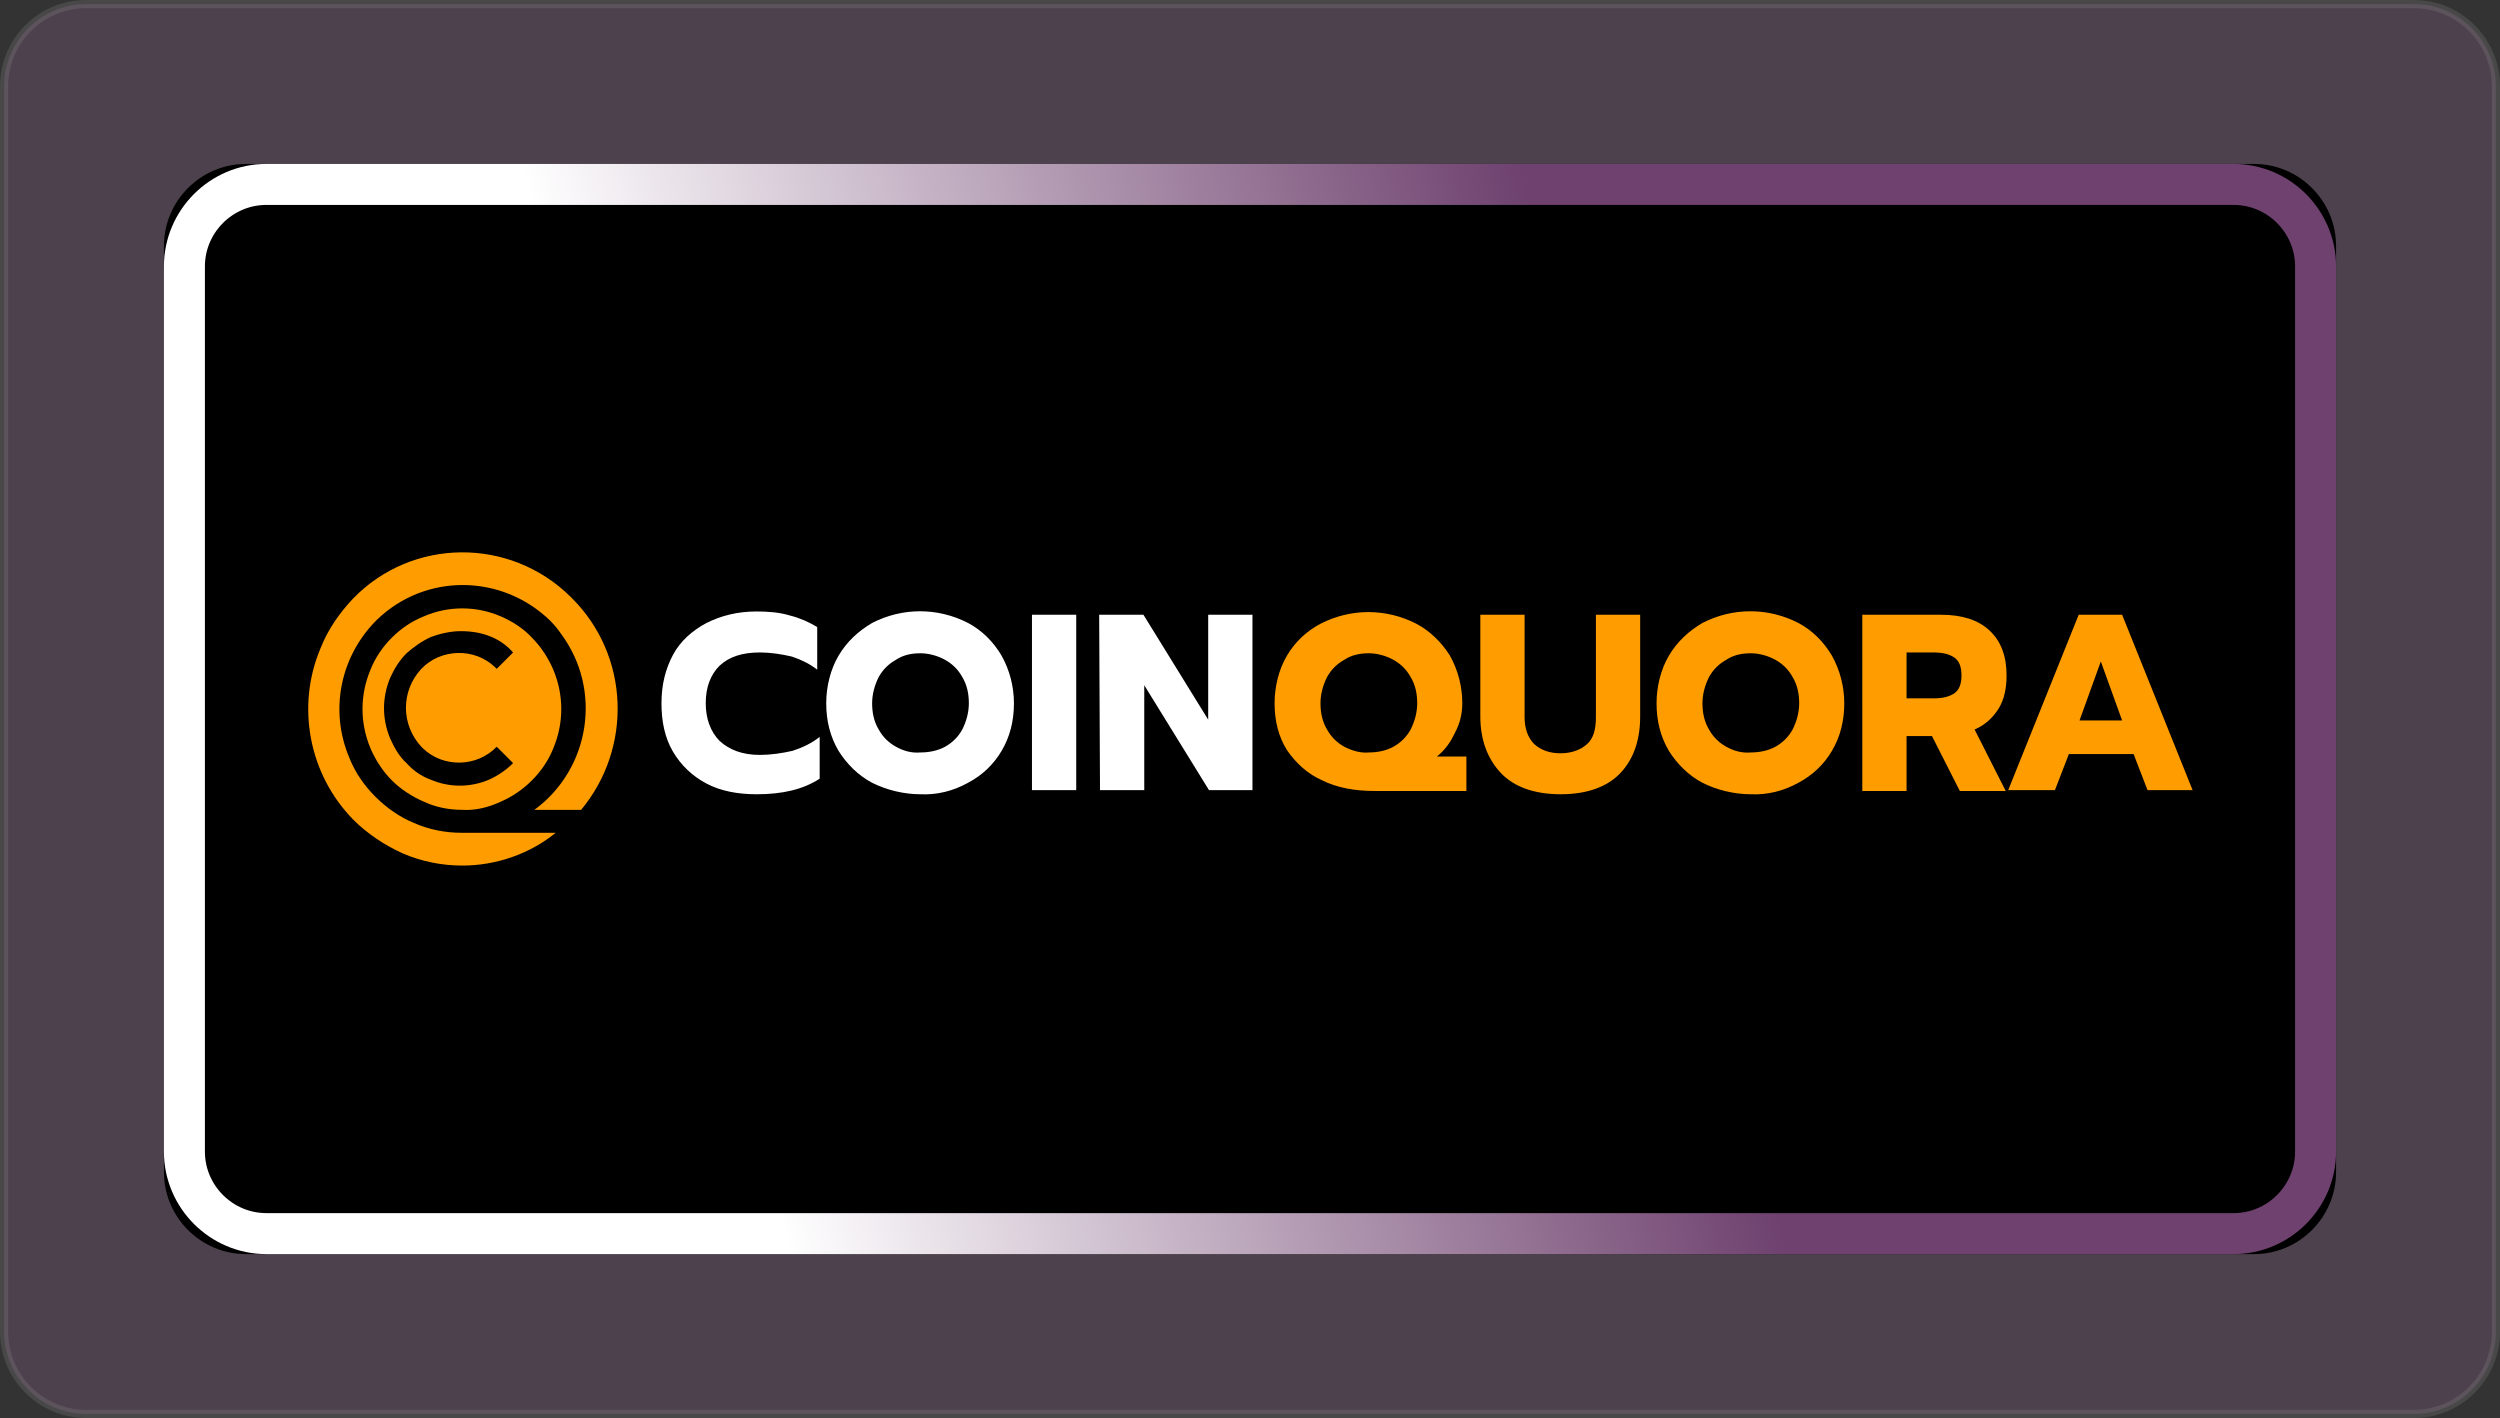 <?xml version="1.0" encoding="utf-8"?>
<!-- Generator: Adobe Illustrator 26.0.3, SVG Export Plug-In . SVG Version: 6.00 Build 0)  -->
<svg version="1.1" id="Livello_1" xmlns="http://www.w3.org/2000/svg" xmlns:xlink="http://www.w3.org/1999/xlink" x="0px" y="0px"
	 viewBox="0 0 305 173" style="enable-background:new 0 0 305 173;" xml:space="preserve">
<rect x="0" y="0" width="305" height="173" fill="#333333" stroke="none"/>
<style type="text/css">
	.st0{opacity:0.207;fill-rule:evenodd;clip-rule:evenodd;fill:#AC78AC;stroke:#979797;enable-background:new    ;}
	.st1{fill-rule:evenodd;clip-rule:evenodd;}
	.st2{fill-rule:evenodd;clip-rule:evenodd;stroke:url(#SVGID_1_);stroke-width:5;}
	.st3{fill:#FFFFFF;}
	.st4{fill:#FF9D00;}
</style>
<g id="Artboard">
	<g id="Group-2">
		<path class="st0" d="M294.5,0.5h-284c-5.5,0-10,4.5-10,10v152c0,5.5,4.5,10,10,10h284c5.5,0,10-4.5,10-10v-152
			C304.5,5,300,0.5,294.5,0.5z M282.5,140.5c0,5.5-4.5,10-10,10h-240c-5.5,0-10-4.5-10-10v-108c0-5.5,4.5-10,10-10h240
			c5.5,0,10,4.5,10,10V140.5z"/>
		<g id="Rectangle_00000132770599735108350520000004438977647372441743_">
			<g>
				<path class="st1" d="M275,20H30c-5.5,0-10,4.5-10,10v113c0,5.5,4.5,10,10,10h245c5.5,0,10-4.5,10-10V30
					C285,24.5,280.5,20,275,20z M282.5,140.5c0,5.5-4.5,10-10,10h-240c-5.5,0-10-4.5-10-10v-108c0-5.5,4.5-10,10-10h240
					c5.5,0,10,4.5,10,10V140.5z"/>
			</g>
			
				<linearGradient id="SVGID_1_" gradientUnits="userSpaceOnUse" x1="83.99" y1="70.554" x2="199.055" y2="98.831" gradientTransform="matrix(1 0 0 -1 0 173.89)">
				<stop  offset="3.824301e-04" style="stop-color:#FFFFFF"/>
				<stop  offset="1" style="stop-color:#6E416E"/>
			</linearGradient>
			<path class="st2" d="M282.5,32.5v108c0,5.5-4.5,10-10,10h-240c-5.5,0-10-4.5-10-10v-108c0-5.5,4.5-10,10-10h240
				C278,22.5,282.5,27,282.5,32.5z"/>
		</g>
	</g>
</g>
<g>
	<g id="Layer_2_00000078016965828660138570000014024524181741626290_">
		<g id="Layer_1-2_00000098934231575076014800000015083993473562624143_">
			<g id="CoinQuoraLogoFinal3_00000173132183219730732170000011468474192351037118_">
				<path id="Path_33_00000177482410063134256330000009008168582581391012_" class="st3" d="M92.3,96.9c-2.3,0-4.4-0.4-6.1-1.3
					c-1.7-0.9-3.1-2.2-4.1-3.9c-1-1.7-1.4-3.7-1.4-5.9c0-2.3,0.5-4.2,1.4-5.9c0.9-1.7,2.4-3,4.1-3.9c1.8-0.9,3.8-1.4,6.1-1.4
					c1.4,0,2.8,0.1,4.1,0.5c1.2,0.3,2.3,0.8,3.3,1.4v5.2c-0.9-0.7-1.9-1.2-3.1-1.6c-1.3-0.3-2.6-0.5-3.9-0.5c-2.1,0-3.7,0.5-4.9,1.6
					c-1.1,1.1-1.7,2.6-1.7,4.6c0,1.9,0.6,3.5,1.7,4.6c1.2,1.1,2.8,1.7,4.9,1.7c1.3,0,2.7-0.2,4-0.5c1.2-0.4,2.3-0.9,3.3-1.7v5.1
					C98,96.3,95.5,96.9,92.3,96.9z M112.3,96.9c-2,0-4.1-0.5-5.9-1.4c-1.7-0.9-3.1-2.3-4.1-3.9c-1-1.7-1.5-3.6-1.5-5.8
					c0-2,0.5-4.1,1.5-5.8c1-1.7,2.4-3,4.1-4c3.7-1.9,8-1.9,11.7,0c1.7,0.9,3.1,2.3,4.1,4c1,1.8,1.5,3.8,1.5,5.8
					c0,2.2-0.5,4.1-1.5,5.8c-1,1.7-2.4,3-4.1,3.9C116.3,96.5,114.3,97,112.3,96.9L112.3,96.9z M112.3,91.8c1,0,2.1-0.2,3-0.7
					c0.9-0.5,1.6-1.2,2.1-2.1c0.5-1,0.8-2.1,0.8-3.2c0-1.1-0.2-2.2-0.8-3.2c-0.5-0.9-1.2-1.6-2.1-2.1c-0.9-0.5-2-0.8-3-0.8
					c-1.1,0-2.1,0.2-3,0.8c-0.9,0.5-1.6,1.2-2.1,2.1c-0.5,1-0.8,2.1-0.8,3.2c0,1.1,0.2,2.2,0.8,3.2c0.5,0.9,1.2,1.6,2.1,2.1
					C110.2,91.6,111.2,91.9,112.3,91.8L112.3,91.8z M125.9,75h5.4v21.4h-5.4L125.9,75z M134.1,75h5.4l7.9,12.8V75h5.4v21.4h-5.3
					l-7.9-12.8v12.8h-5.4L134.1,75z"/>
				<path id="Path_32_00000175303031313271811100000014694536910198928524_" class="st4" d="M167.7,96.5c-2.4,0-4.6-0.4-6.4-1.3
					c-1.8-0.8-3.2-2.1-4.3-3.7c-1-1.6-1.5-3.5-1.5-5.7c0-2,0.5-4.1,1.5-5.8c1-1.7,2.4-3,4.1-3.9c3.7-1.9,8-1.9,11.7,0
					c1.7,0.9,3.1,2.3,4.1,3.9c1,1.8,1.5,3.8,1.5,5.8c0,1.3-0.3,2.5-0.9,3.6c-0.5,1.1-1.2,2.1-2.2,2.9h3.6v4.2L167.7,96.5z M167,91.8
					c1,0,2.1-0.2,3-0.7c0.9-0.5,1.6-1.2,2.1-2.1c0.5-1,0.8-2.1,0.8-3.2c0-1.1-0.2-2.2-0.8-3.2c-0.5-0.9-1.2-1.6-2.1-2.1
					c-0.9-0.5-2-0.8-3-0.8c-1.1,0-2.1,0.2-3,0.8c-0.9,0.5-1.6,1.2-2.1,2.1c-0.5,1-0.8,2.1-0.8,3.2c0,1.1,0.2,2.2,0.8,3.2
					c0.5,0.9,1.2,1.6,2.1,2.1C165,91.6,166,91.9,167,91.8L167,91.8z M190.4,96.9c-3.2,0-5.7-0.9-7.3-2.6s-2.5-4-2.5-6.9V75h5.4v12.5
					c0,1.4,0.4,2.5,1.2,3.3c0.8,0.7,1.8,1.1,3.2,1.1c1.3,0,2.4-0.4,3.2-1.1c0.8-0.7,1.1-1.8,1.1-3.3V75h5.4v12.4
					c0,2.9-0.8,5.2-2.4,6.9S193.6,96.9,190.4,96.9z M213.6,96.9c-2,0-4.1-0.5-5.9-1.4c-1.7-0.9-3.1-2.3-4.1-3.9
					c-1-1.7-1.5-3.6-1.5-5.8c0-2,0.5-4.1,1.5-5.8c1-1.7,2.4-3,4.1-4c3.7-1.9,8-1.9,11.7,0c1.7,0.9,3.1,2.3,4.1,4
					c1,1.8,1.5,3.8,1.5,5.8c0,2.2-0.5,4.1-1.5,5.8c-1,1.7-2.4,3-4.1,3.9C217.6,96.5,215.6,97,213.6,96.9L213.6,96.9z M213.6,91.8
					c1,0,2.1-0.2,3-0.7c0.9-0.5,1.6-1.2,2.1-2.1c0.5-1,0.8-2.1,0.8-3.2c0-1.1-0.2-2.2-0.8-3.2c-0.5-0.9-1.2-1.6-2.1-2.1
					c-0.9-0.5-2-0.8-3-0.8c-1.1,0-2.1,0.2-3,0.8c-0.9,0.5-1.6,1.2-2.1,2.1c-0.5,1-0.8,2.1-0.8,3.2c0,1.1,0.2,2.2,0.8,3.2
					c0.5,0.9,1.2,1.6,2.1,2.1C211.5,91.6,212.5,91.9,213.6,91.8L213.6,91.8z M227.2,75h9.6c2.5,0,4.5,0.6,5.9,1.9s2.1,3.1,2.1,5.5
					c0,1.6-0.3,3-1,4.1c-0.7,1.1-1.7,2-2.9,2.5l3.8,7.5h-5.6l-3.4-6.7h-3.1v6.7h-5.4L227.2,75z M235.9,85.2c1.1,0,1.9-0.2,2.5-0.6
					s0.9-1.1,0.9-2.2c0-1.1-0.3-1.8-0.9-2.2c-0.6-0.4-1.4-0.6-2.5-0.6h-3.3v5.6L235.9,85.2z M253.6,75h5.3l8.6,21.4H262l-1.7-4.4
					h-7.9l-1.7,4.4H245L253.6,75z M258.9,87.9l-2.6-7.2l-2.6,7.2H258.9z"/>
				<path id="Subtraction_49_00000023259219190841658780000000927013538519083424_" class="st4" d="M56.4,105.6
					c-2.5,0-5-0.5-7.3-1.5c-2.2-1-4.3-2.4-6-4.1c-5.4-5.5-7-13.8-4-20.9c0.9-2.3,2.3-4.3,4-6.1c7.2-7.4,19.1-7.5,26.5-0.2
					c0.1,0.1,0.1,0.1,0.2,0.2c7,7,7.4,18.2,1.1,25.8l-5.7,0c6.8-5,8.3-14.6,3.3-21.4c-0.4-0.6-0.9-1.2-1.4-1.7
					C61.2,70,51.9,69.9,46,75.6c-0.1,0.1-0.1,0.1-0.2,0.2c-4.3,4.4-5.6,10.9-3.2,16.6c0.7,1.8,1.8,3.4,3.2,4.8
					c1.4,1.4,3,2.5,4.7,3.2c1.8,0.8,3.8,1.2,5.8,1.2c0.1,0,0.2,0,0.3,0l0,0h11.2C64.6,104.2,60.5,105.6,56.4,105.6z M56.4,98.8
					c-1.6,0-3.2-0.3-4.7-1c-1.4-0.6-2.8-1.5-3.9-2.6c-1.1-1.1-2-2.5-2.6-3.9c-1.3-3.1-1.3-6.5,0-9.6c0.6-1.5,1.5-2.8,2.6-3.9
					c1.1-1.1,2.4-2,3.9-2.6c3-1.3,6.4-1.3,9.4,0c1.4,0.6,2.8,1.5,3.8,2.6c1.1,1.1,2,2.5,2.6,3.9c1.3,3.1,1.3,6.5,0,9.6
					c-0.6,1.5-1.5,2.8-2.6,3.9c-1.1,1.1-2.4,2-3.8,2.6C59.6,98.5,58,98.9,56.4,98.8z M56.2,77c-1.2,0-2.5,0.3-3.6,0.7
					c-1.1,0.5-2.1,1.2-3,2c-0.9,0.9-1.5,1.9-2,3c-1,2.4-1,5,0,7.4c0.5,1.1,1.1,2.2,2,3c0.8,0.9,1.8,1.6,2.9,2c2.3,1,4.9,1,7.2,0
					c1.1-0.5,2.1-1.2,2.9-2l0,0l0,0l-2-2l0,0v0c-2.4,2.5-6.5,2.6-9,0.2c-0.1-0.1-0.1-0.1-0.2-0.2c-2.5-2.7-2.5-6.8,0-9.5
					c2.4-2.5,6.5-2.6,9-0.2c0,0,0,0,0,0c0.1,0.1,0.1,0.1,0.2,0.2l0,0l0,0l2-2l0,0l0,0c-0.8-0.9-1.8-1.6-2.9-2
					C58.7,77.2,57.5,77,56.2,77z"/>
			</g>
		</g>
	</g>
</g>
</svg>
